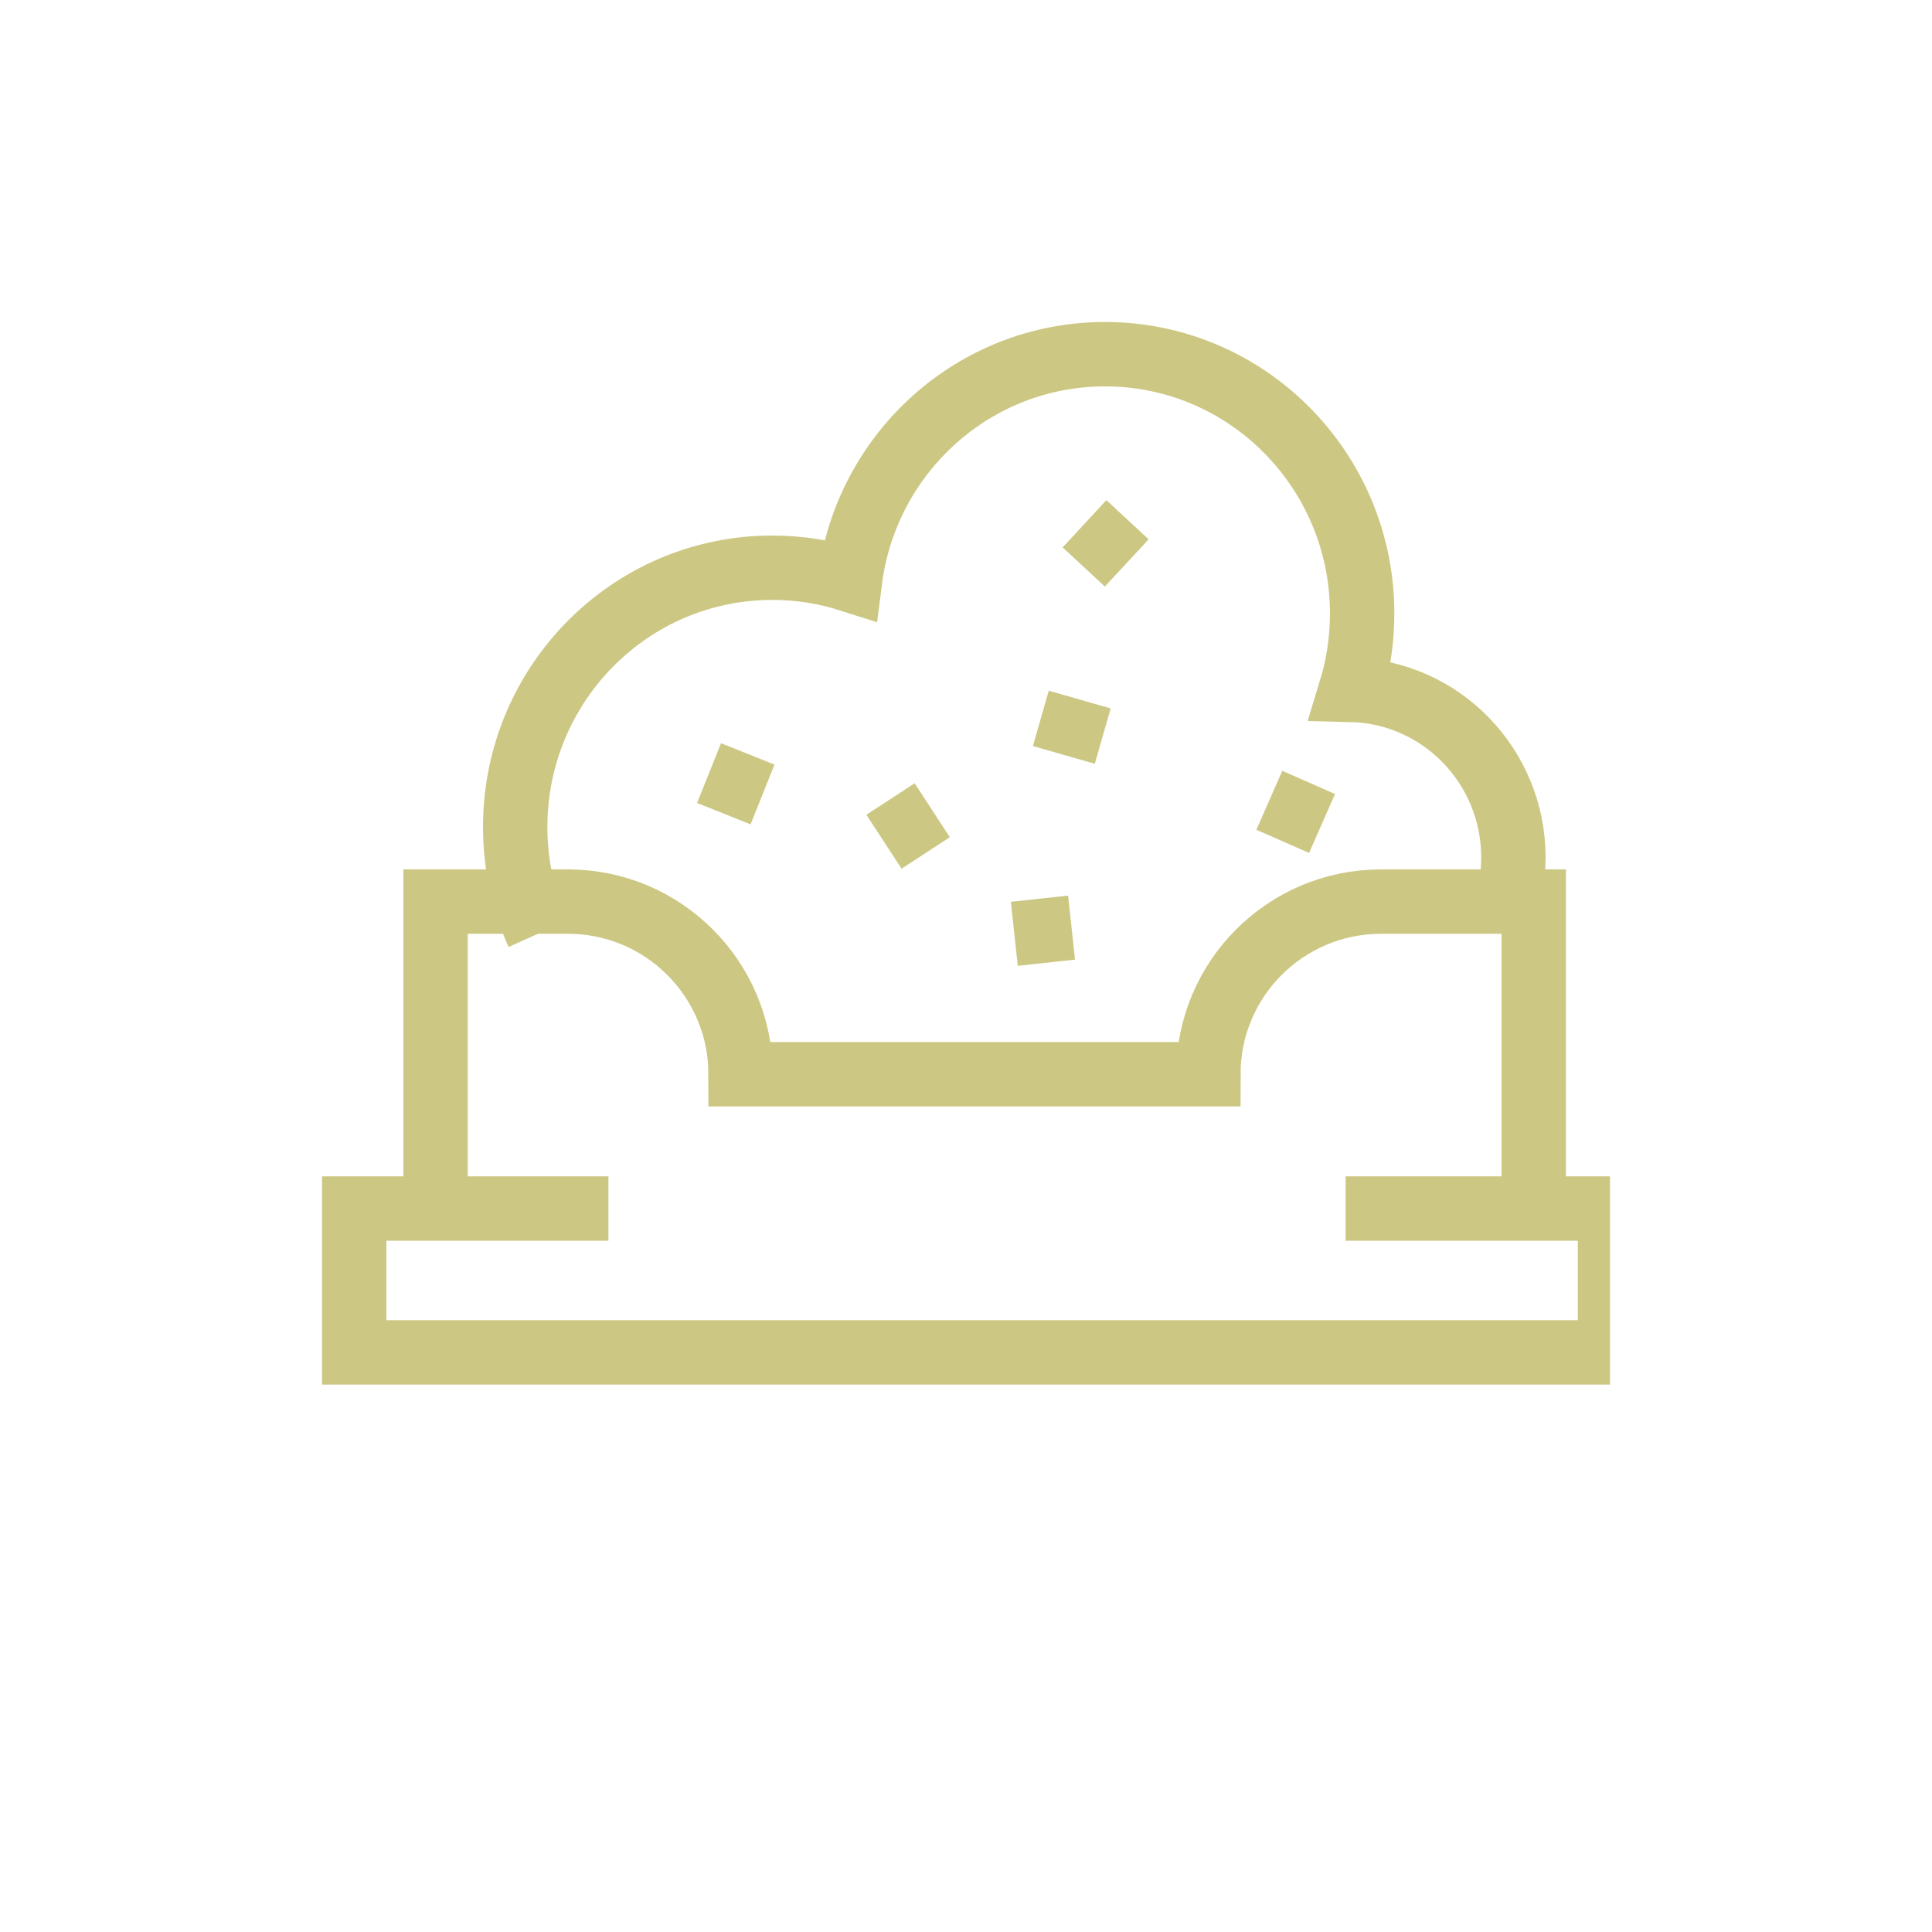 <svg width="48" height="48" viewBox="0 0 48 48" fill="none" xmlns="http://www.w3.org/2000/svg">
<g clip-path="url(#clip0_135_1181)">
<path d="M15.116 30.026H10.821M33.431 30.026H38.105M38.105 30.026H40V33.6H8.8V30.026H10.821M38.105 30.026V22.4H34.31C31.941 22.4 30.021 24.32 30.021 26.689V26.689H18.4V26.689C18.4 24.32 16.479 22.4 14.11 22.4H10.821V30.026" stroke="#CCC884" stroke-width="1.6"/>
<line x1="17.616" y1="19.207" x2="18.945" y2="19.739" stroke="#CCC884" stroke-width="1.6"/>
<line x1="21.962" y1="20.913" x2="23.161" y2="20.13" stroke="#CCC884" stroke-width="1.6"/>
<line x1="26.944" y1="13.013" x2="27.994" y2="13.986" stroke="#CCC884" stroke-width="1.6"/>
<path d="M25.2 23.2L26.623 23.046" stroke="#CCC884" stroke-width="1.6"/>
<line x1="26.431" y1="18.756" x2="26.825" y2="17.38" stroke="#CCC884" stroke-width="1.6"/>
<line x1="31.536" y1="19.883" x2="32.846" y2="20.459" stroke="#CCC884" stroke-width="1.6"/>
<path d="M37.318 22.821C37.5 22.351 37.6 21.84 37.6 21.305C37.6 19.035 35.8 17.189 33.561 17.138C33.744 16.539 33.842 15.902 33.842 15.242C33.842 11.684 30.982 8.8 27.454 8.8C24.208 8.8 21.527 11.243 21.12 14.405C20.51 14.21 19.861 14.105 19.188 14.105C15.66 14.105 12.8 16.989 12.8 20.547C12.8 21.493 13.002 22.391 13.365 23.2" stroke="#CCC884" stroke-width="1.6"/>
</g>
<defs>
<clipPath id="clip0_135_1181">
<rect width="32" height="32" fill="white" transform="translate(8 8)"/>
</clipPath>
</defs>
</svg>

